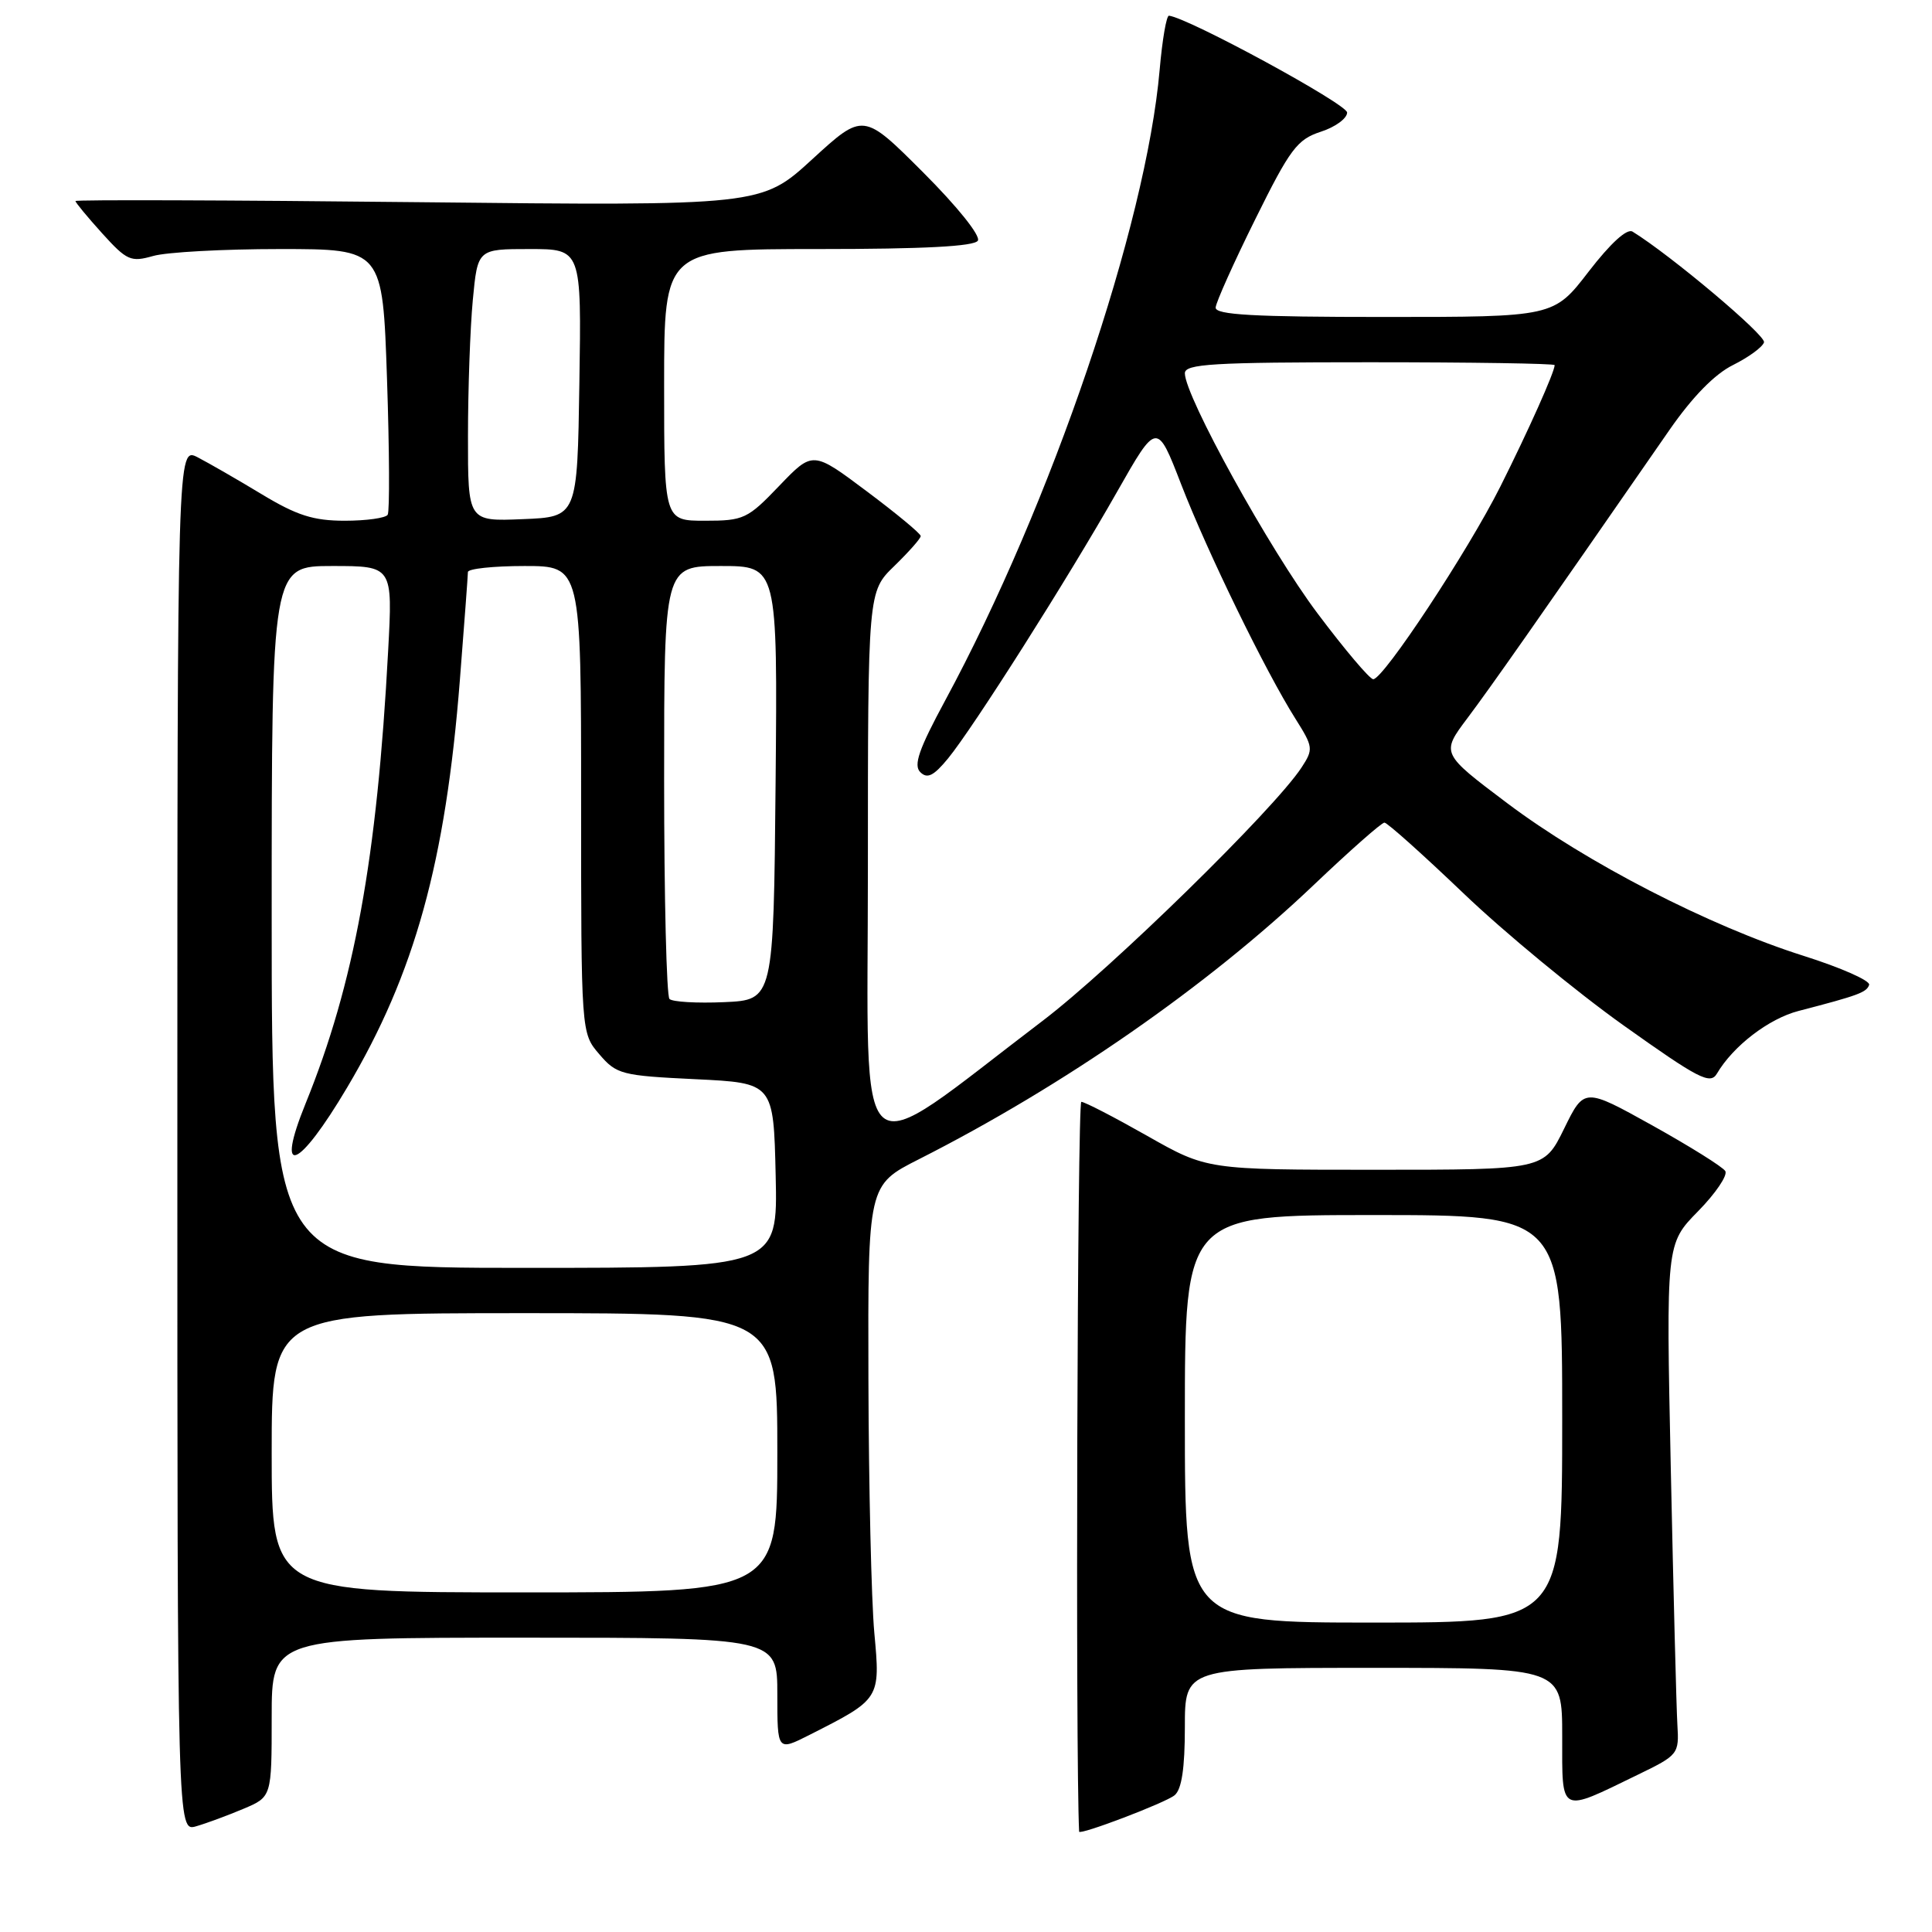 <?xml version="1.0" encoding="UTF-8" standalone="no"?>
<!DOCTYPE svg PUBLIC "-//W3C//DTD SVG 1.1//EN" "http://www.w3.org/Graphics/SVG/1.1/DTD/svg11.dtd" >
<svg xmlns="http://www.w3.org/2000/svg" xmlns:xlink="http://www.w3.org/1999/xlink" version="1.1" viewBox="0 0 256 256">
 <g >
 <path fill="currentColor"
d=" M 32.25 239.68 C 36.00 238.10 36.00 238.10 36.00 227.55 C 36.00 217.00 36.00 217.00 69.50 217.00 C 103.00 217.00 103.00 217.00 103.00 224.52 C 103.00 232.04 103.00 232.04 107.25 229.89 C 116.67 225.12 116.66 225.15 115.85 216.34 C 115.46 212.03 115.11 196.92 115.07 182.76 C 115.00 157.03 115.00 157.03 121.75 153.61 C 140.96 143.88 160.02 130.64 174.08 117.26 C 178.85 112.72 183.07 109.00 183.44 109.00 C 183.82 109.00 188.53 113.22 193.92 118.37 C 199.30 123.52 208.84 131.39 215.10 135.85 C 225.10 142.97 226.62 143.75 227.50 142.26 C 229.65 138.60 234.38 134.97 238.34 133.95 C 246.28 131.89 247.34 131.49 247.67 130.50 C 247.85 129.95 243.94 128.22 238.97 126.65 C 226.49 122.70 210.16 114.29 199.72 106.43 C 190.94 99.82 190.94 99.82 194.44 95.16 C 197.52 91.06 203.53 82.49 221.20 56.99 C 224.26 52.58 227.21 49.56 229.65 48.36 C 231.71 47.33 233.55 45.99 233.74 45.36 C 234.02 44.45 221.38 33.81 216.32 30.69 C 215.58 30.24 213.41 32.22 210.51 35.98 C 205.88 42.00 205.88 42.00 183.44 42.00 C 166.11 42.00 161.02 41.72 161.08 40.75 C 161.12 40.06 163.48 34.80 166.33 29.05 C 170.94 19.73 171.88 18.48 175.00 17.46 C 176.93 16.84 178.50 15.69 178.50 14.91 C 178.50 13.80 157.56 2.41 154.90 2.08 C 154.56 2.03 154.01 5.26 153.66 9.25 C 151.87 29.84 139.31 66.78 125.24 92.82 C 121.75 99.28 121.01 101.41 121.95 102.32 C 122.87 103.23 123.71 102.82 125.62 100.50 C 128.95 96.44 141.52 76.63 148.01 65.18 C 153.30 55.87 153.30 55.87 156.52 64.20 C 160.00 73.18 167.68 88.95 171.66 95.25 C 174.01 98.98 174.05 99.27 172.46 101.70 C 168.84 107.23 147.20 128.40 138.12 135.29 C 112.65 154.64 115.00 156.68 115.00 115.25 C 115.00 78.39 115.00 78.39 118.50 75.00 C 120.42 73.13 122.00 71.35 122.00 71.03 C 122.00 70.71 118.78 68.04 114.85 65.10 C 107.70 59.74 107.70 59.74 103.26 64.37 C 99.06 68.76 98.55 69.00 93.41 69.00 C 88.00 69.00 88.00 69.00 88.00 51.00 C 88.00 33.00 88.00 33.00 108.44 33.00 C 122.38 33.00 129.10 32.65 129.57 31.89 C 129.96 31.25 126.87 27.39 122.32 22.84 C 114.39 14.91 114.39 14.91 107.64 21.09 C 100.89 27.28 100.89 27.28 55.44 26.79 C 30.45 26.52 10.00 26.45 10.00 26.64 C 10.00 26.84 11.59 28.76 13.54 30.92 C 16.81 34.53 17.33 34.76 20.29 33.92 C 22.05 33.41 29.61 33.00 37.09 33.00 C 50.70 33.00 50.70 33.00 51.28 50.21 C 51.60 59.67 51.64 67.77 51.37 68.21 C 51.10 68.64 48.55 69.00 45.69 69.00 C 41.53 69.00 39.34 68.30 34.70 65.50 C 31.51 63.57 27.68 61.37 26.20 60.60 C 23.50 59.21 23.50 59.21 23.50 150.96 C 23.50 242.72 23.50 242.72 26.00 241.99 C 27.38 241.59 30.19 240.55 32.25 239.68 Z  M 155.64 237.88 C 156.58 237.11 157.00 234.30 157.00 228.88 C 157.00 221.00 157.00 221.00 182.00 221.00 C 207.00 221.00 207.00 221.00 207.00 230.07 C 207.00 240.48 206.55 240.25 217.00 235.17 C 222.40 232.55 222.50 232.43 222.26 228.50 C 222.13 226.30 221.74 211.07 221.39 194.66 C 220.76 164.82 220.76 164.82 225.00 160.50 C 227.33 158.13 228.95 155.73 228.61 155.17 C 228.26 154.61 223.92 151.90 218.95 149.13 C 209.92 144.11 209.92 144.11 207.25 149.56 C 204.58 155.00 204.58 155.00 182.26 155.00 C 159.93 155.00 159.93 155.00 152.00 150.50 C 147.64 148.03 143.72 146.00 143.28 146.00 C 142.75 146.00 142.49 232.56 142.99 242.70 C 143.02 243.22 154.46 238.87 155.64 237.88 Z  M 36.00 192.50 C 36.00 174.00 36.00 174.00 69.50 174.00 C 103.00 174.00 103.00 174.00 103.00 192.50 C 103.00 211.00 103.00 211.00 69.50 211.00 C 36.00 211.00 36.00 211.00 36.00 192.50 Z  M 36.00 121.50 C 36.00 75.00 36.00 75.00 44.02 75.00 C 52.04 75.00 52.04 75.00 51.43 86.25 C 49.96 113.81 46.94 130.34 40.50 146.20 C 36.42 156.24 39.51 155.05 46.01 144.08 C 54.96 129.00 59.05 114.21 60.94 90.05 C 61.52 82.65 62.00 76.24 62.00 75.80 C 62.00 75.36 65.38 75.00 69.50 75.00 C 77.00 75.00 77.00 75.00 77.00 105.94 C 77.00 136.89 77.00 136.89 79.41 139.69 C 81.69 142.36 82.35 142.53 92.16 143.00 C 102.50 143.50 102.50 143.50 102.78 155.75 C 103.06 168.00 103.06 168.00 69.53 168.00 C 36.00 168.00 36.00 168.00 36.00 121.50 Z  M 88.71 132.37 C 88.32 131.99 88.00 118.92 88.00 103.33 C 88.00 75.00 88.00 75.00 95.52 75.00 C 103.03 75.00 103.03 75.00 102.77 103.75 C 102.50 132.50 102.50 132.50 95.96 132.79 C 92.36 132.95 89.10 132.76 88.71 132.37 Z  M 174.56 81.25 C 168.24 72.84 157.00 52.49 157.00 49.46 C 157.00 48.22 160.68 48.00 181.50 48.00 C 194.97 48.00 206.00 48.17 206.00 48.38 C 206.00 49.28 202.50 57.10 198.80 64.48 C 194.50 73.05 183.31 90.00 181.96 90.00 C 181.50 90.00 178.17 86.06 174.56 81.25 Z  M 62.01 57.79 C 62.01 51.58 62.30 43.46 62.65 39.75 C 63.29 33.00 63.29 33.00 70.17 33.00 C 77.05 33.00 77.05 33.00 76.77 50.75 C 76.50 68.50 76.50 68.50 69.25 68.79 C 62.00 69.09 62.00 69.09 62.01 57.79 Z  M 157.00 188.00 C 157.00 161.00 157.00 161.00 182.00 161.00 C 207.00 161.00 207.00 161.00 207.00 188.00 C 207.00 215.00 207.00 215.00 182.00 215.00 C 157.00 215.00 157.00 215.00 157.00 188.00 Z "/>
</g>
</svg>